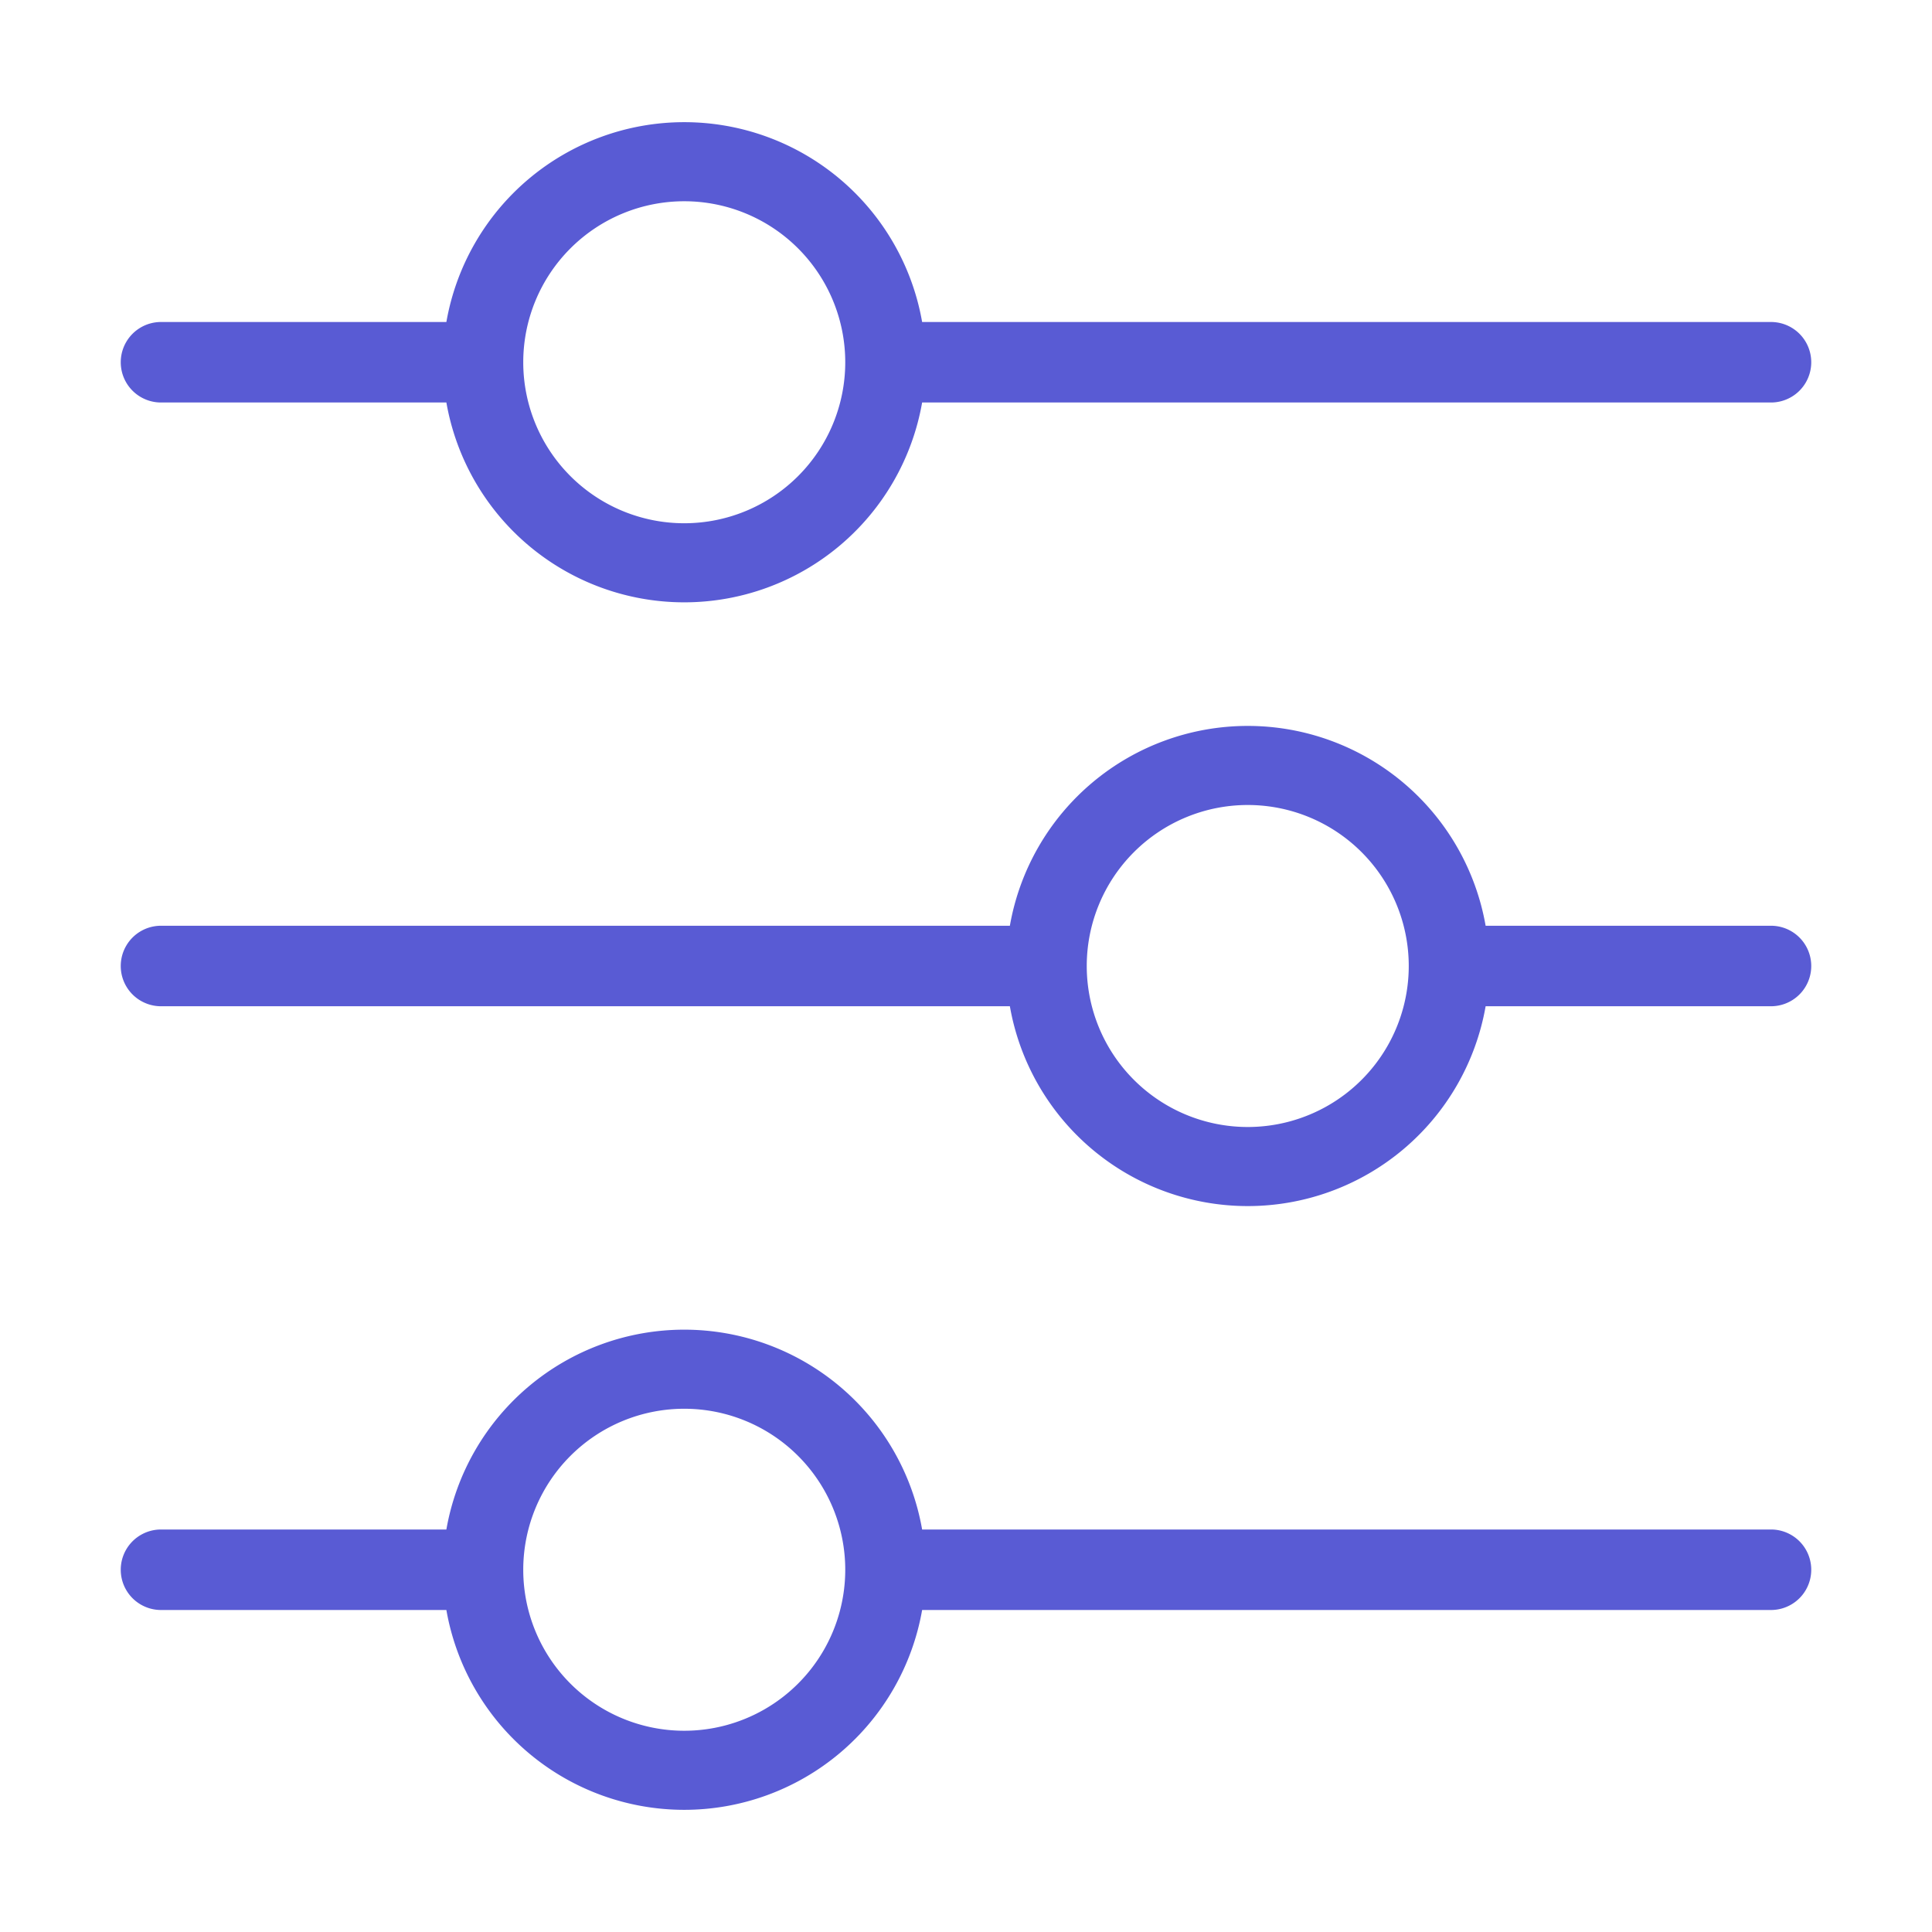 <svg xmlns="http://www.w3.org/2000/svg" viewBox="0 0 48 48"><path d="M4 10h7.09a6 6 0 0 0 11.82 0H44a1 1 0 0 0 0-2H22.91A6 6 0 0 0 11.09 8H4a1 1 0 0 0 0 2zM17 5a4 4 0 1 1-4 4A4 4 0 0 1 17 5zM44 23H36.91a6 6 0 0 0-11.82 0H4a1 1 0 0 0 0 2H25.09a6 6 0 0 0 11.82 0H44a1 1 0 0 0 0-2zM31 28a4 4 0 1 1 4-4A4 4 0 0 1 31 28zM44 38H22.91a6 6 0 0 0-11.82 0H4a1 1 0 0 0 0 2h7.09a6 6 0 0 0 11.82 0H44a1 1 0 0 0 0-2zM17 43a4 4 0 1 1 4-4A4 4 0 0 1 17 43z" data-name="Layer 15" fill="#595bd4" class="color000000 svgShape"></path></svg>